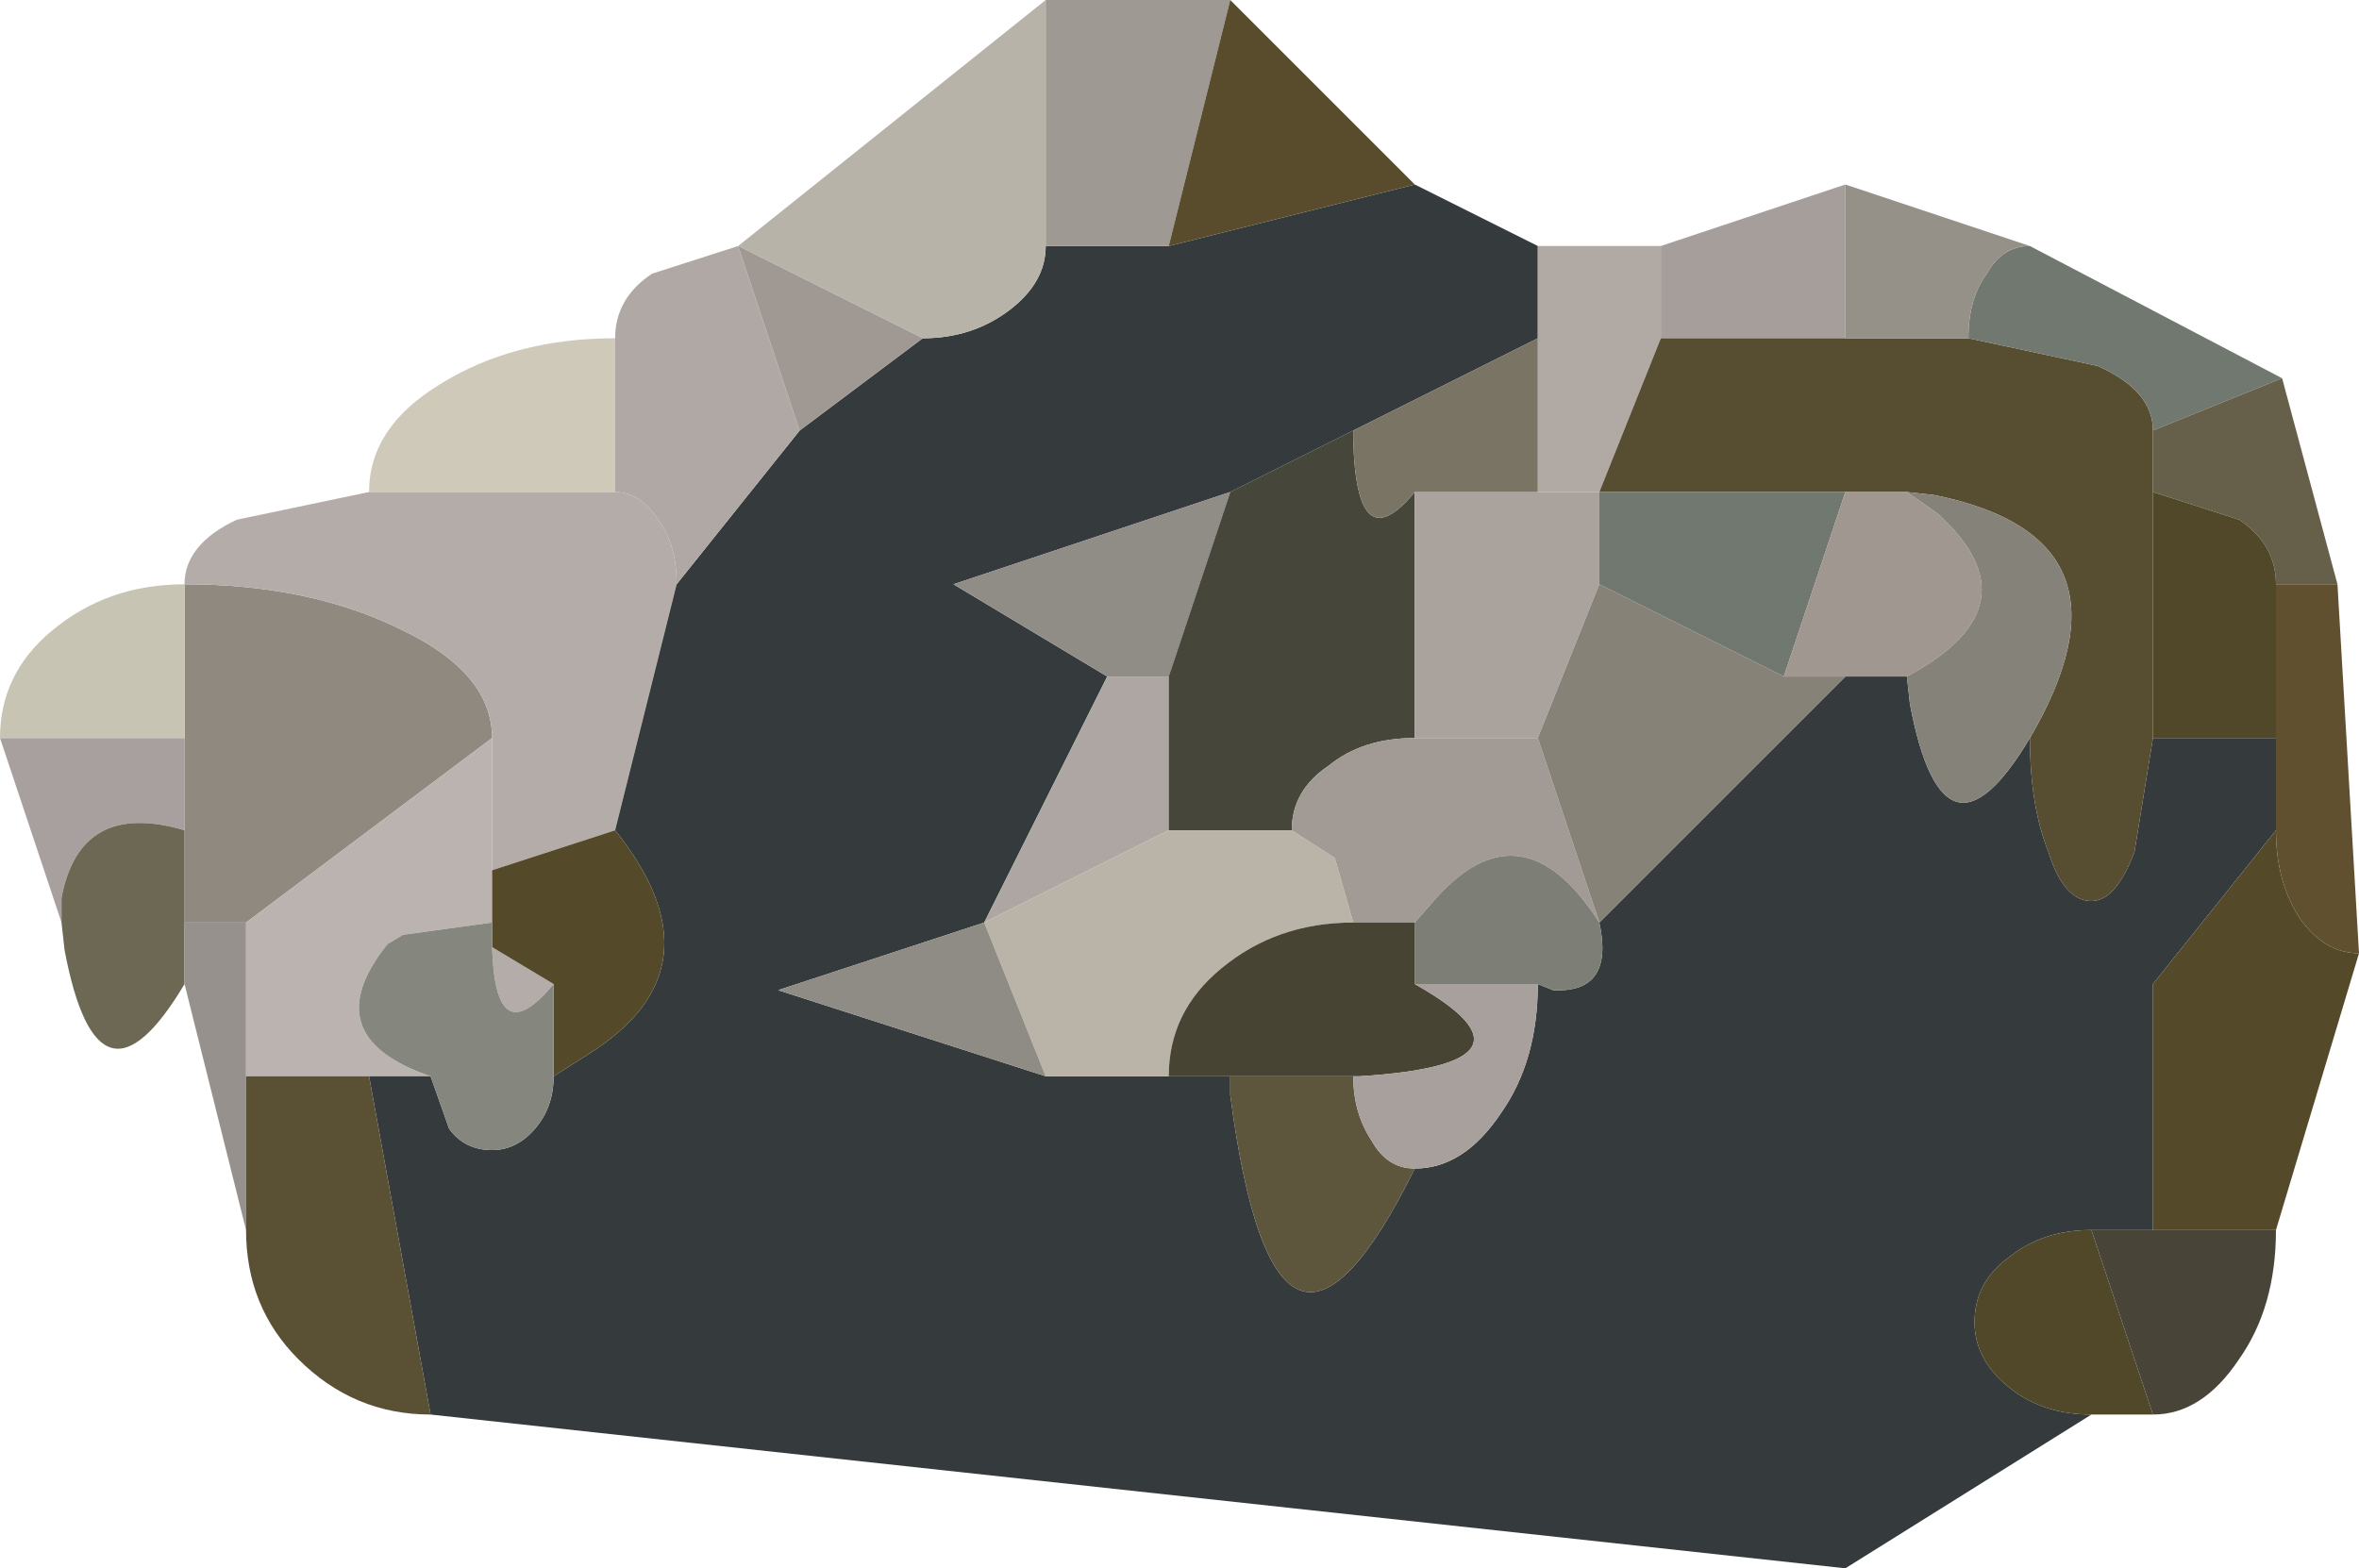 <?xml version="1.0" encoding="UTF-8" standalone="no"?>
<svg xmlns:ffdec="https://www.free-decompiler.com/flash" xmlns:xlink="http://www.w3.org/1999/xlink" ffdec:objectType="shape" height="25.5px" width="38.35px" xmlns="http://www.w3.org/2000/svg">
  <g transform="matrix(1.0, 0.0, 0.0, 1.0, 19.15, 12.7)">
    <path d="M-13.15 -4.7 Q-13.15 -5.75 -12.0 -6.45 -10.8 -7.2 -9.15 -7.2 L-9.15 -4.7 -13.15 -4.7" fill="#cec9b8" fill-rule="evenodd" stroke="none"/>
    <path d="M-18.15 2.3 L-19.15 -0.7 -16.15 -0.7 -16.15 0.8 Q-17.85 0.3 -18.15 1.9 L-18.15 2.3" fill="#a8a09e" fill-rule="evenodd" stroke="none"/>
    <path d="M-16.15 0.8 L-16.15 -0.7 -16.15 -3.2 Q-14.1 -3.2 -12.6 -2.45 -11.15 -1.75 -11.15 -0.7 L-15.15 2.3 -16.15 2.3 -16.15 0.8" fill="#908980" fill-rule="evenodd" stroke="none"/>
    <path d="M-16.15 3.3 Q-17.55 5.65 -18.1 2.75 L-18.15 2.3 -18.15 1.9 Q-17.85 0.3 -16.15 0.8 L-16.15 2.3 -16.15 3.3" fill="#6c6854" fill-rule="evenodd" stroke="none"/>
    <path d="M-19.15 -0.7 Q-19.15 -1.75 -18.3 -2.45 -17.4 -3.2 -16.15 -3.2 L-16.15 -0.7 -19.15 -0.7" fill="#c8c4b4" fill-rule="evenodd" stroke="none"/>
    <path d="M-15.15 2.3 L-11.15 -0.7 -11.15 1.45 -11.15 2.3 -12.6 2.5 -12.85 2.65 Q-14.05 4.15 -12.15 4.8 L-13.15 4.8 -15.15 4.8 -15.15 2.3" fill="#bbb3af" fill-rule="evenodd" stroke="none"/>
    <path d="M-13.15 -4.7 L-9.15 -4.7 Q-8.75 -4.7 -8.45 -4.25 -8.15 -3.85 -8.15 -3.2 L-9.15 0.8 -11.15 1.45 -11.15 -0.7 Q-11.15 -1.75 -12.6 -2.45 -14.1 -3.2 -16.15 -3.2 -16.15 -3.85 -15.3 -4.25 L-13.15 -4.7 M-11.15 2.7 L-10.15 3.3 Q-11.1 4.45 -11.15 2.7" fill="#b4aca8" fill-rule="evenodd" stroke="none"/>
    <path d="M3.85 -9.7 L5.85 -8.7 5.85 -7.2 2.85 -5.7 0.85 -4.7 -3.65 -3.2 -1.15 -1.7 -3.15 2.3 -6.5 3.4 -2.15 4.8 -0.15 4.8 0.85 4.8 0.85 5.1 Q1.6 10.85 3.85 6.3 4.65 6.3 5.25 5.4 5.85 4.55 5.85 3.3 L6.1 3.4 Q7.1 3.45 6.85 2.3 L10.85 -1.7 11.85 -1.7 11.9 -1.25 Q12.45 1.65 13.85 -0.7 13.85 0.4 14.15 1.15 14.4 1.95 14.85 1.95 15.25 1.95 15.55 1.15 L15.85 -0.7 17.85 -0.7 17.85 0.8 15.85 3.3 15.85 7.3 14.85 7.3 Q14.05 7.3 13.5 7.75 12.95 8.15 12.95 8.8 12.95 9.4 13.5 9.85 14.05 10.3 14.85 10.3 L10.85 12.8 -12.15 10.3 -13.15 4.8 -12.15 4.8 -11.85 5.65 Q-11.6 6.0 -11.15 6.0 -10.75 6.0 -10.45 5.65 -10.15 5.3 -10.15 4.8 L-9.6 4.45 Q-7.35 3.05 -9.15 0.8 L-8.15 -3.2 -6.15 -5.7 -4.15 -7.2 Q-3.35 -7.2 -2.75 -7.65 -2.15 -8.1 -2.15 -8.7 L-0.15 -8.7 3.85 -9.7" fill="#353a3c" fill-rule="evenodd" stroke="none"/>
    <path d="M-7.15 -8.7 L-2.15 -12.7 -2.15 -8.7 Q-2.15 -8.1 -2.75 -7.65 -3.35 -7.2 -4.15 -7.2 L-7.15 -8.7" fill="#b8b3a9" fill-rule="evenodd" stroke="none"/>
    <path d="M-2.15 -12.7 L0.85 -12.7 -0.15 -8.7 -2.15 -8.7 -2.15 -12.7" fill="#9e9992" fill-rule="evenodd" stroke="none"/>
    <path d="M-9.15 -4.7 L-9.15 -7.2 Q-9.15 -7.85 -8.55 -8.25 L-7.15 -8.7 -6.15 -5.7 -8.15 -3.2 Q-8.15 -3.85 -8.45 -4.25 -8.75 -4.7 -9.15 -4.7" fill="#b0a8a4" fill-rule="evenodd" stroke="none"/>
    <path d="M-6.15 -5.7 L-7.15 -8.7 -4.15 -7.2 -6.15 -5.7" fill="#a09892" fill-rule="evenodd" stroke="none"/>
    <path d="M-1.15 -1.7 L-3.65 -3.2 0.85 -4.7 -0.15 -1.7 -1.15 -1.7" fill="#908d86" fill-rule="evenodd" stroke="none"/>
    <path d="M-1.15 -1.7 L-0.15 -1.7 -0.15 0.8 -3.15 2.3 -1.15 -1.7" fill="#aea6a2" fill-rule="evenodd" stroke="none"/>
    <path d="M0.85 -4.7 L2.85 -5.7 2.85 -5.55 Q2.9 -3.55 3.85 -4.7 L3.85 -0.7 Q3.0 -0.7 2.45 -0.25 1.85 0.15 1.85 0.8 L-0.15 0.8 -0.15 -1.7 0.85 -4.7" fill="#47463b" fill-rule="evenodd" stroke="none"/>
    <path d="M5.85 -8.7 L7.85 -8.7 7.85 -7.2 6.85 -4.7 5.85 -4.7 5.85 -7.2 5.85 -8.7" fill="#b1a9a3" fill-rule="evenodd" stroke="none"/>
    <path d="M7.85 -8.7 L10.85 -9.7 10.85 -7.2 7.85 -7.2 7.85 -8.7" fill="#a69e9b" fill-rule="evenodd" stroke="none"/>
    <path d="M5.85 -4.7 L6.85 -4.7 6.85 -3.2 5.85 -0.7 3.85 -0.7 3.85 -4.7 5.85 -4.7" fill="#aaa29c" fill-rule="evenodd" stroke="none"/>
    <path d="M6.85 -4.7 L7.85 -7.2 10.85 -7.2 12.85 -7.2 14.95 -6.75 Q15.85 -6.35 15.85 -5.7 L15.85 -4.7 15.85 -0.7 15.55 1.15 Q15.25 1.95 14.85 1.95 14.4 1.95 14.15 1.15 13.85 0.4 13.85 -0.7 15.75 -3.95 12.3 -4.65 L11.85 -4.7 10.85 -4.7 6.85 -4.7" fill="#574d30" fill-rule="evenodd" stroke="none"/>
    <path d="M2.85 -5.7 L5.85 -7.2 5.85 -4.7 3.85 -4.7 Q2.9 -3.55 2.85 -5.55 L2.85 -5.7" fill="#7a7464" fill-rule="evenodd" stroke="none"/>
    <path d="M-3.15 2.3 L-0.15 0.8 1.85 0.8 2.55 1.25 2.85 2.3 Q1.6 2.3 0.7 3.05 -0.15 3.75 -0.15 4.8 L-2.15 4.8 -3.15 2.3" fill="#bab3a8" fill-rule="evenodd" stroke="none"/>
    <path d="M3.85 -0.7 L5.85 -0.7 6.85 2.3 Q5.6 0.35 4.2 1.9 L3.85 2.3 2.85 2.3 2.55 1.25 1.85 0.8 Q1.85 0.15 2.45 -0.25 3.0 -0.7 3.85 -0.7" fill="#a29a94" fill-rule="evenodd" stroke="none"/>
    <path d="M5.85 -0.7 L6.85 -3.2 9.85 -1.7 10.85 -1.7 6.85 2.3 5.85 -0.7" fill="#878278" fill-rule="evenodd" stroke="none"/>
    <path d="M13.85 -8.7 L17.95 -6.55 15.85 -5.7 Q15.85 -6.35 14.95 -6.75 L12.85 -7.2 Q12.85 -7.85 13.15 -8.25 13.4 -8.7 13.85 -8.7 M6.85 -4.7 L10.85 -4.7 9.85 -1.7 6.85 -3.2 6.85 -4.7" fill="#707870" fill-rule="evenodd" stroke="none"/>
    <path d="M0.85 -12.7 L3.85 -9.7 -0.15 -8.7 0.85 -12.7" fill="#584c2c" fill-rule="evenodd" stroke="none"/>
    <path d="M17.95 -6.55 L18.85 -3.2 17.85 -3.2 Q17.85 -3.85 17.25 -4.25 L15.85 -4.7 15.85 -5.7 17.95 -6.55" fill="#66604a" fill-rule="evenodd" stroke="none"/>
    <path d="M15.85 10.3 L14.85 10.3 Q14.05 10.3 13.5 9.85 12.95 9.4 12.95 8.8 12.95 8.15 13.5 7.75 14.05 7.3 14.85 7.3 L15.85 10.3 M15.85 -0.7 L15.85 -4.7 17.25 -4.25 Q17.85 -3.85 17.85 -3.2 L17.85 -0.7 15.85 -0.7" fill="#504828" fill-rule="evenodd" stroke="none"/>
    <path d="M10.85 -9.7 L13.85 -8.7 Q13.4 -8.7 13.15 -8.25 12.85 -7.85 12.85 -7.2 L10.85 -7.2 10.85 -9.7" fill="#959088" fill-rule="evenodd" stroke="none"/>
    <path d="M10.85 -4.7 L11.85 -4.7 12.35 -4.35 Q14.0 -2.85 11.85 -1.7 L10.85 -1.7 9.85 -1.7 10.85 -4.7" fill="#a09890" fill-rule="evenodd" stroke="none"/>
    <path d="M11.85 -4.7 L12.3 -4.65 Q15.75 -3.95 13.85 -0.7 12.45 1.65 11.9 -1.25 L11.85 -1.7 Q14.0 -2.85 12.35 -4.35 L11.85 -4.7" fill="#85827a" fill-rule="evenodd" stroke="none"/>
    <path d="M18.85 -3.2 L19.2 2.8 Q18.65 2.8 18.25 2.25 17.85 1.65 17.85 0.8 L17.85 -0.7 17.85 -3.2 18.85 -3.2" fill="#605030" fill-rule="evenodd" stroke="none"/>
    <path d="M19.2 2.8 L17.85 7.3 15.85 7.3 15.85 3.3 17.85 0.8 Q17.85 1.65 18.25 2.25 18.65 2.8 19.2 2.8 M-11.15 1.45 L-9.15 0.8 Q-7.35 3.05 -9.6 4.45 L-10.15 4.8 -10.15 3.3 -11.15 2.7 -11.15 2.3 -11.15 1.45" fill="#544a2a" fill-rule="evenodd" stroke="none"/>
    <path d="M17.85 7.3 Q17.85 8.55 17.25 9.4 16.65 10.3 15.85 10.3 L14.85 7.3 15.85 7.3 17.85 7.3" fill="#484438" fill-rule="evenodd" stroke="none"/>
    <path d="M3.85 2.3 L4.2 1.9 Q5.6 0.35 6.85 2.3 7.1 3.45 6.1 3.4 L5.85 3.3 3.85 3.3 3.85 2.3" fill="#7d7e76" fill-rule="evenodd" stroke="none"/>
    <path d="M2.85 2.3 L3.85 2.3 3.85 3.3 Q6.15 4.6 2.95 4.8 L2.85 4.8 0.85 4.8 -0.15 4.8 Q-0.15 3.75 0.7 3.05 1.6 2.3 2.85 2.3" fill="#484433" fill-rule="evenodd" stroke="none"/>
    <path d="M3.85 6.3 Q1.6 10.85 0.85 5.1 L0.85 4.8 2.85 4.8 Q2.85 5.4 3.15 5.85 3.4 6.3 3.85 6.3" fill="#5d563c" fill-rule="evenodd" stroke="none"/>
    <path d="M5.85 3.3 Q5.85 4.55 5.25 5.4 4.65 6.3 3.85 6.3 3.4 6.3 3.15 5.85 2.85 5.4 2.85 4.8 L2.95 4.8 Q6.15 4.6 3.85 3.3 L5.85 3.3" fill="#a8a09c" fill-rule="evenodd" stroke="none"/>
    <path d="M-2.15 4.8 L-6.5 3.4 -3.15 2.3 -2.15 4.8" fill="#8f8c85" fill-rule="evenodd" stroke="none"/>
    <path d="M-10.15 3.3 L-10.15 4.8 Q-10.15 5.3 -10.45 5.65 -10.75 6.0 -11.15 6.0 -11.6 6.0 -11.85 5.65 L-12.15 4.8 Q-14.05 4.15 -12.85 2.65 L-12.6 2.5 -11.15 2.3 -11.15 2.7 Q-11.1 4.45 -10.15 3.3" fill="#85867e" fill-rule="evenodd" stroke="none"/>
    <path d="M-15.15 7.3 L-16.15 3.3 -16.15 2.3 -15.15 2.3 -15.15 4.8 -15.15 7.3" fill="#96918c" fill-rule="evenodd" stroke="none"/>
    <path d="M-12.15 10.3 Q-13.4 10.3 -14.3 9.4 -15.15 8.55 -15.15 7.3 L-15.15 4.8 -13.15 4.8 -12.15 10.3" fill="#5a5135" fill-rule="evenodd" stroke="none"/>
  </g>
</svg>
